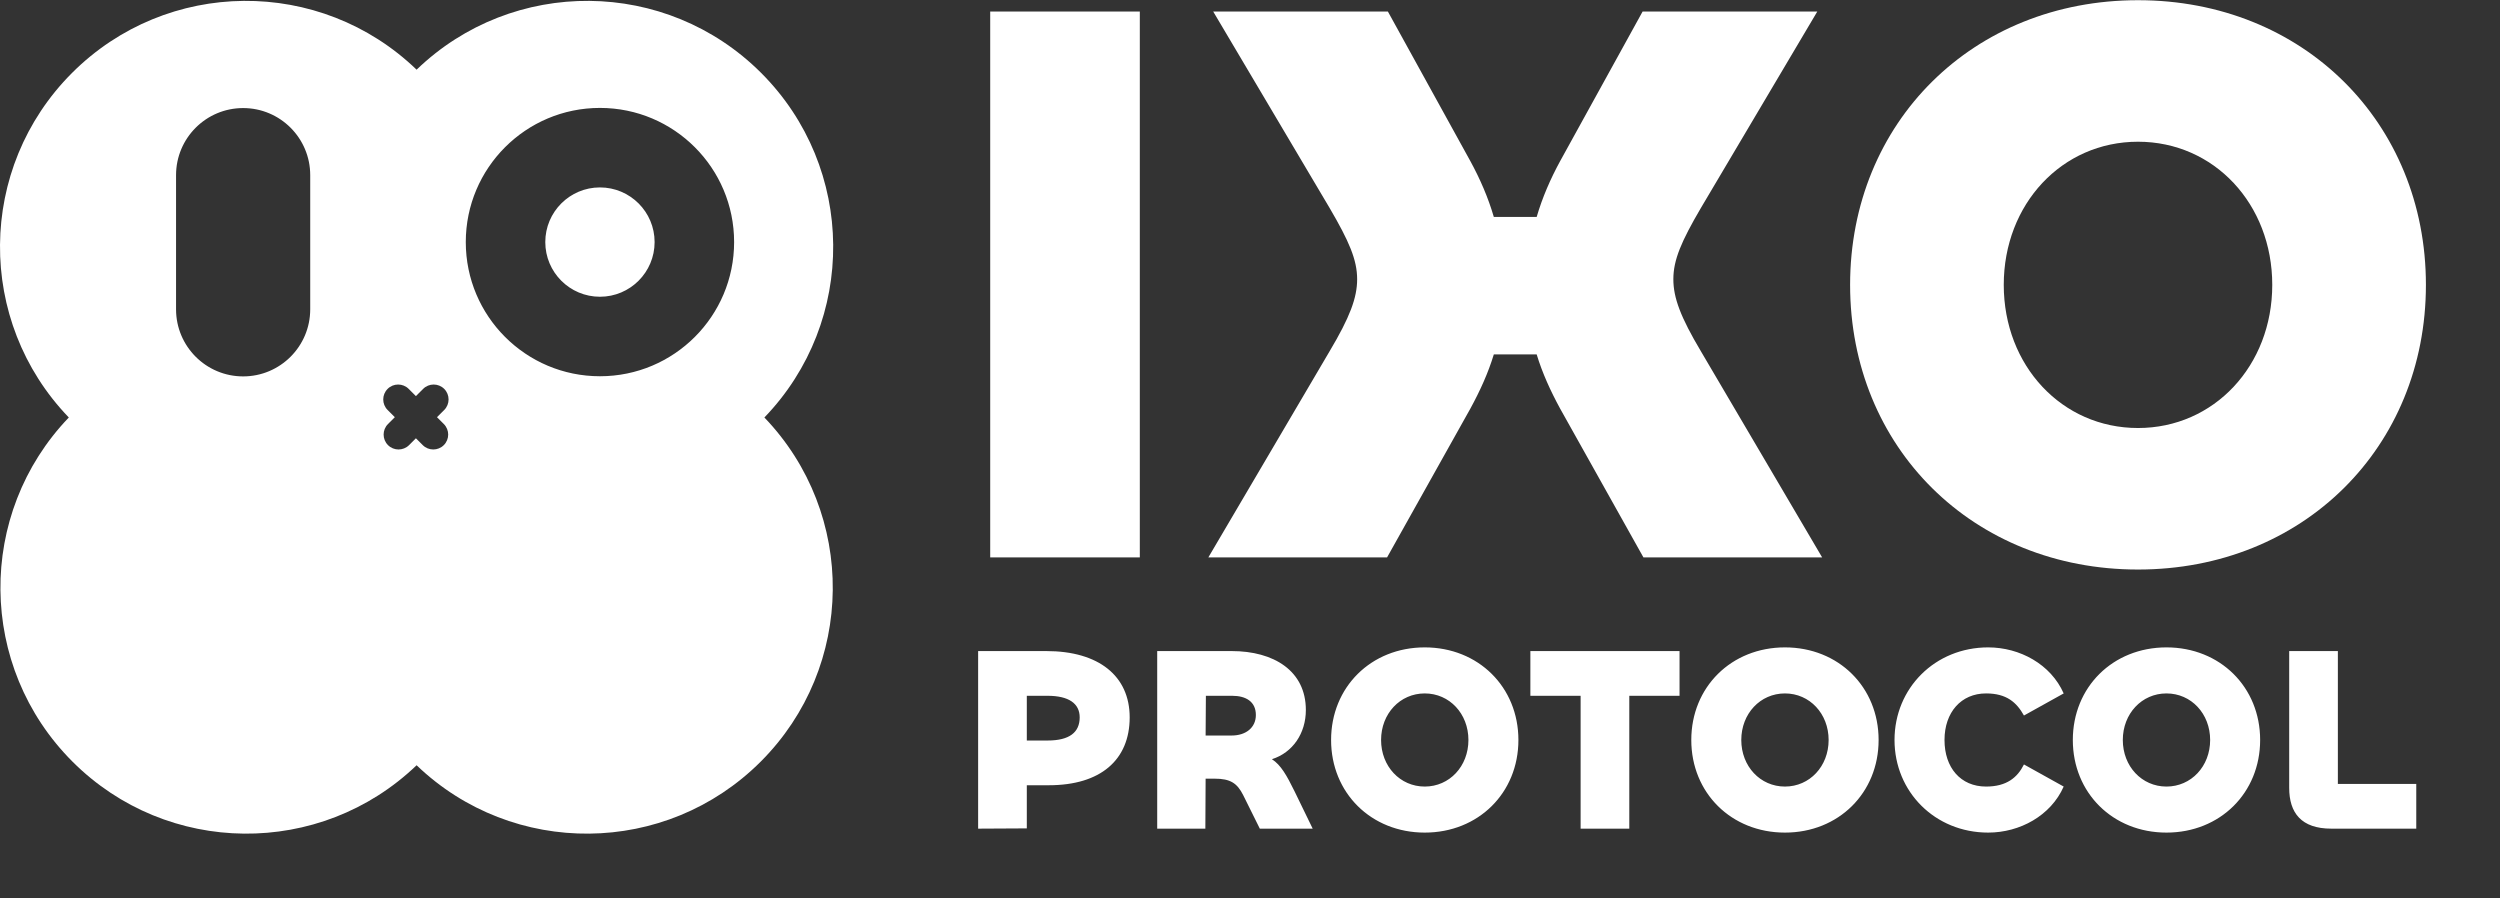 <svg width="2848" height="1023" viewBox="0 0 2848 1023" fill="none" xmlns="http://www.w3.org/2000/svg">
<rect x="0" y="0" width="2848" height="1023" fill="#333333" stroke="none"/>
<path d="M1128.04 13.126H1298.48V635H1128.04V13.126ZM1580.15 635H1376.54L1514.73 400.07C1537.77 361.376 1546.06 339.265 1546.06 318.075C1546.06 295.964 1536.84 274.774 1514.73 237.001L1382.07 13.126H1581.07L1675.04 183.566C1686.09 203.834 1695.31 225.024 1701.76 247.135H1750.58C1757.03 225.024 1766.25 203.834 1777.3 183.566L1871.27 13.126H2070.27L1937.61 237.001C1915.5 274.774 1906.28 295.964 1906.28 318.075C1906.28 339.265 1914.58 361.376 1937.61 400.07L2075.8 635H1872.2L1777.3 465.482C1766.25 445.213 1757.03 424.945 1750.58 403.755H1701.76C1695.31 424.945 1686.09 445.213 1675.04 465.482L1580.15 635ZM2435.62 648.819C2247.67 648.819 2107.64 509.704 2107.64 324.524C2107.64 139.344 2247.67 0.228 2435.62 0.228C2623.56 0.228 2763.6 139.344 2763.6 324.524C2763.6 509.704 2623.56 648.819 2435.62 648.819ZM2435.62 487.593C2522.22 487.593 2588.55 416.653 2588.55 324.524C2588.55 232.394 2522.22 161.455 2435.62 161.455C2349.02 161.455 2282.68 232.394 2282.68 324.524C2282.68 416.653 2349.02 487.593 2435.62 487.593Z" fill="white"/>
<path d="M1169.74 943.7L1114.29 944V741.698H1191.92C1251.86 741.698 1286.93 770.17 1286.93 817.224C1286.93 865.776 1253.66 894.548 1194.92 894.548H1169.74V943.7ZM1193.42 792.648H1169.74V843.598H1193.42C1218.29 843.598 1229.98 834.307 1229.98 817.224C1229.98 801.339 1217.39 792.648 1193.42 792.648ZM1373.14 944H1318.29V741.698H1403.11C1451.06 741.698 1487.63 764.176 1487.63 808.832C1487.63 835.506 1472.64 857.385 1448.97 864.877C1459.16 871.471 1465.75 883.159 1474.74 901.442L1495.42 944H1435.18L1416.3 905.937C1409.41 892.151 1401.61 887.056 1383.63 887.056H1373.44L1373.14 944ZM1403.71 792.648H1373.74L1373.44 837.904H1403.11C1419.3 837.904 1430.68 828.912 1430.68 814.527C1430.68 799.242 1419.3 792.648 1403.71 792.648ZM1623.08 948.496C1561.94 948.496 1516.38 903.24 1516.38 842.999C1516.38 782.758 1561.94 737.502 1623.08 737.502C1684.22 737.502 1729.77 782.758 1729.77 842.999C1729.77 903.24 1684.22 948.496 1623.08 948.496ZM1623.08 896.047C1651.25 896.047 1672.83 872.969 1672.83 842.999C1672.83 813.028 1651.25 789.951 1623.08 789.951C1594.91 789.951 1573.33 813.028 1573.33 842.999C1573.33 872.969 1594.91 896.047 1623.08 896.047ZM1913.33 741.698V792.648H1856.09V944H1800.64V792.648H1743.4V741.698H1913.33ZM2033.42 948.496C1972.28 948.496 1926.72 903.24 1926.72 842.999C1926.72 782.758 1972.28 737.502 2033.42 737.502C2094.56 737.502 2140.11 782.758 2140.11 842.999C2140.11 903.24 2094.56 948.496 2033.42 948.496ZM2033.42 896.047C2061.59 896.047 2083.17 872.969 2083.17 842.999C2083.17 813.028 2061.59 789.951 2033.42 789.951C2005.25 789.951 1983.67 813.028 1983.67 842.999C1983.67 872.969 2005.25 896.047 2033.42 896.047ZM2264.93 948.496C2204.39 948.496 2158.23 902.041 2158.23 842.999C2158.23 783.956 2204.39 737.502 2264.93 737.502C2300.9 737.502 2336.26 756.683 2350.95 789.951L2305.69 815.126C2297.3 800.141 2285.91 789.951 2262.53 789.951C2234.06 789.951 2215.18 811.529 2215.18 842.999C2215.18 874.468 2233.46 896.047 2262.53 896.047C2285.91 896.047 2298.2 885.857 2305.69 870.871L2350.95 896.047C2336.26 929.314 2300.9 948.496 2264.93 948.496ZM2468.05 948.496C2406.91 948.496 2361.36 903.24 2361.36 842.999C2361.36 782.758 2406.91 737.502 2468.05 737.502C2529.19 737.502 2574.75 782.758 2574.75 842.999C2574.75 903.24 2529.19 948.496 2468.05 948.496ZM2468.05 896.047C2496.22 896.047 2517.8 872.969 2517.8 842.999C2517.8 813.028 2496.22 789.951 2468.05 789.951C2439.88 789.951 2418.3 813.028 2418.3 842.999C2418.3 872.969 2439.88 896.047 2468.05 896.047ZM2663.3 741.698V893.05H2752.61V944H2655.81C2621.64 944 2607.85 926.018 2607.85 897.545V741.698H2663.3Z" fill="white"/>
<path fill-rule="evenodd" clip-rule="evenodd" d="M866.626 867.625C758.6 975.651 584.316 977.037 474.59 871.783C364.865 977.037 190.581 975.651 82.555 867.625C-25.467 759.603 -26.856 585.326 78.389 475.6C-27.343 365.904 -26.116 191.26 82.072 83.072C190.257 -25.112 364.894 -26.343 474.59 79.38C584.287 -26.343 758.924 -25.112 867.109 83.072C975.297 191.26 976.524 365.904 870.792 475.6C976.037 585.326 974.648 759.603 866.626 867.625ZM200.556 352.375C200.556 394.581 234.771 428.796 276.977 428.796C319.183 428.796 353.399 394.581 353.399 352.375V283.349V199.532C353.399 157.326 319.183 123.111 276.977 123.111C234.771 123.111 200.556 157.326 200.556 199.532V352.375ZM683.462 338.051C717.852 338.051 745.731 310.172 745.731 275.781C745.731 241.391 717.852 213.512 683.462 213.512C649.072 213.512 621.193 241.391 621.193 275.781C621.193 310.172 649.072 338.051 683.462 338.051ZM683.462 428.624C767.875 428.624 836.305 360.194 836.305 275.781C836.305 191.369 767.875 122.938 683.462 122.938C599.049 122.938 530.619 191.369 530.619 275.781C530.619 360.194 599.049 428.624 683.462 428.624ZM505.606 507.073C498.974 513.705 488.221 513.705 481.589 507.073L473.803 499.287L466.016 507.073C459.384 513.705 448.631 513.705 441.999 507.073C435.367 500.441 435.367 489.688 441.999 483.056L449.786 475.27L441.561 467.045C434.929 460.413 434.929 449.66 441.561 443.028C448.193 436.396 458.946 436.396 465.578 443.028L473.803 451.253L482.027 443.028C488.66 436.396 499.412 436.396 506.044 443.028C512.676 449.66 512.676 460.413 506.044 467.045L497.82 475.27L505.606 483.056C512.238 489.688 512.238 500.441 505.606 507.073Z" fill="white"/>
</svg>
